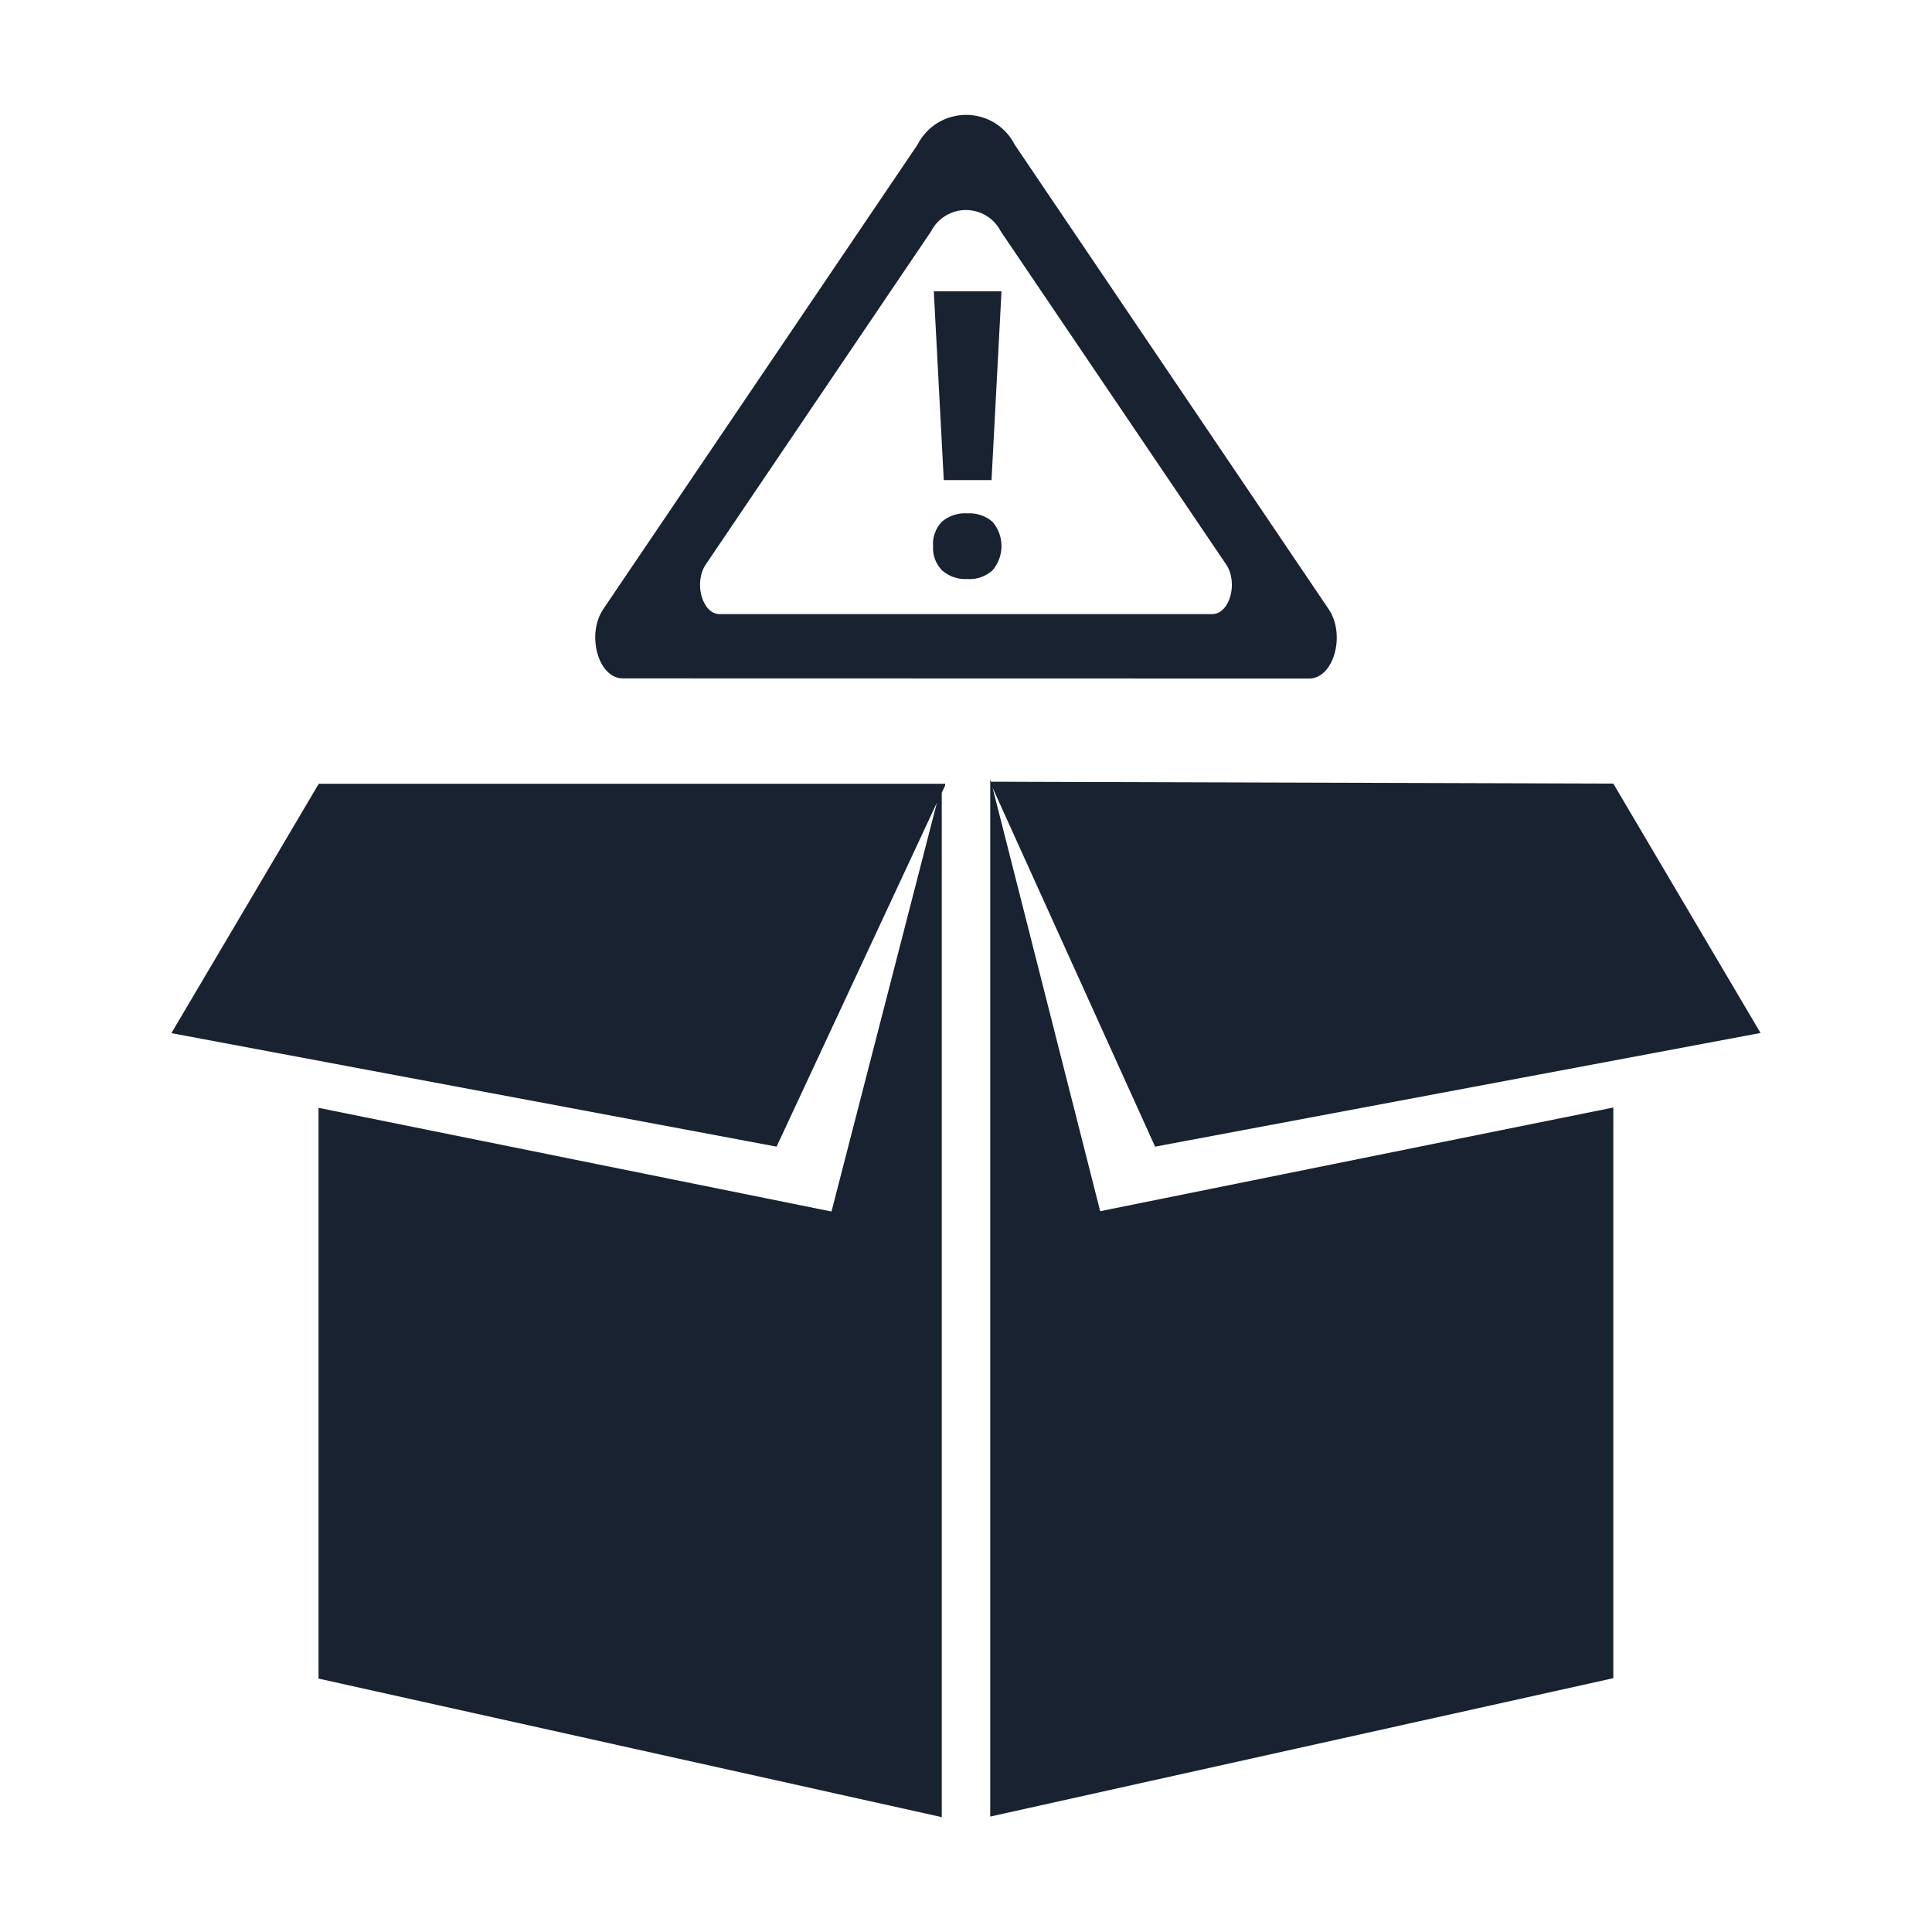 <svg width="24" height="24" viewBox="0 0 24 24" fill="none" xmlns="http://www.w3.org/2000/svg">
<path d="M11.613 6.622C11.594 6.674 11.586 6.73 11.591 6.786C11.587 6.841 11.596 6.896 11.615 6.948C11.635 7 11.665 7.047 11.704 7.087C11.747 7.124 11.797 7.153 11.851 7.171C11.905 7.189 11.962 7.197 12.019 7.193C12.076 7.197 12.133 7.189 12.186 7.17C12.239 7.151 12.288 7.122 12.33 7.084C12.402 7 12.441 6.893 12.441 6.783C12.441 6.673 12.402 6.567 12.33 6.483C12.244 6.408 12.132 6.37 12.018 6.377C11.902 6.369 11.788 6.406 11.7 6.481C11.661 6.521 11.632 6.569 11.613 6.622Z" fill="#182230"/>
<path d="M11.724 5.964H12.317L12.441 3.618H11.6L11.724 5.964Z" fill="#182230"/>
<path fill-rule="evenodd" clip-rule="evenodd" d="M12.605 1.797L16.505 7.567C16.72 7.885 16.568 8.428 16.264 8.429L7.736 8.427C7.432 8.427 7.28 7.883 7.495 7.565L11.398 1.797C11.454 1.686 11.54 1.593 11.646 1.527C11.753 1.462 11.876 1.427 12.002 1.427C12.127 1.427 12.25 1.462 12.357 1.527C12.463 1.593 12.549 1.686 12.605 1.797ZM8.941 7.629H15.057C15.276 7.629 15.385 7.239 15.231 7.011L12.432 2.874C12.392 2.795 12.33 2.728 12.254 2.681C12.177 2.634 12.089 2.609 11.999 2.609C11.909 2.609 11.821 2.634 11.744 2.681C11.668 2.728 11.606 2.795 11.566 2.874L8.768 7.011C8.614 7.239 8.723 7.629 8.941 7.629Z" fill="#182230"/>
<path d="M12.301 9.675L12.31 9.711L20.041 9.734L21.87 12.832L14.349 14.244L12.33 9.785L13.667 15.046L20.041 13.758V20.847L12.301 22.566V9.675ZM3.957 20.852V13.762L10.329 15.05L11.639 9.97L9.647 14.244L2.129 12.834L3.96 9.736H11.741V9.758L11.699 9.848V22.573L3.957 20.852Z" fill="#182230"/>
</svg>
